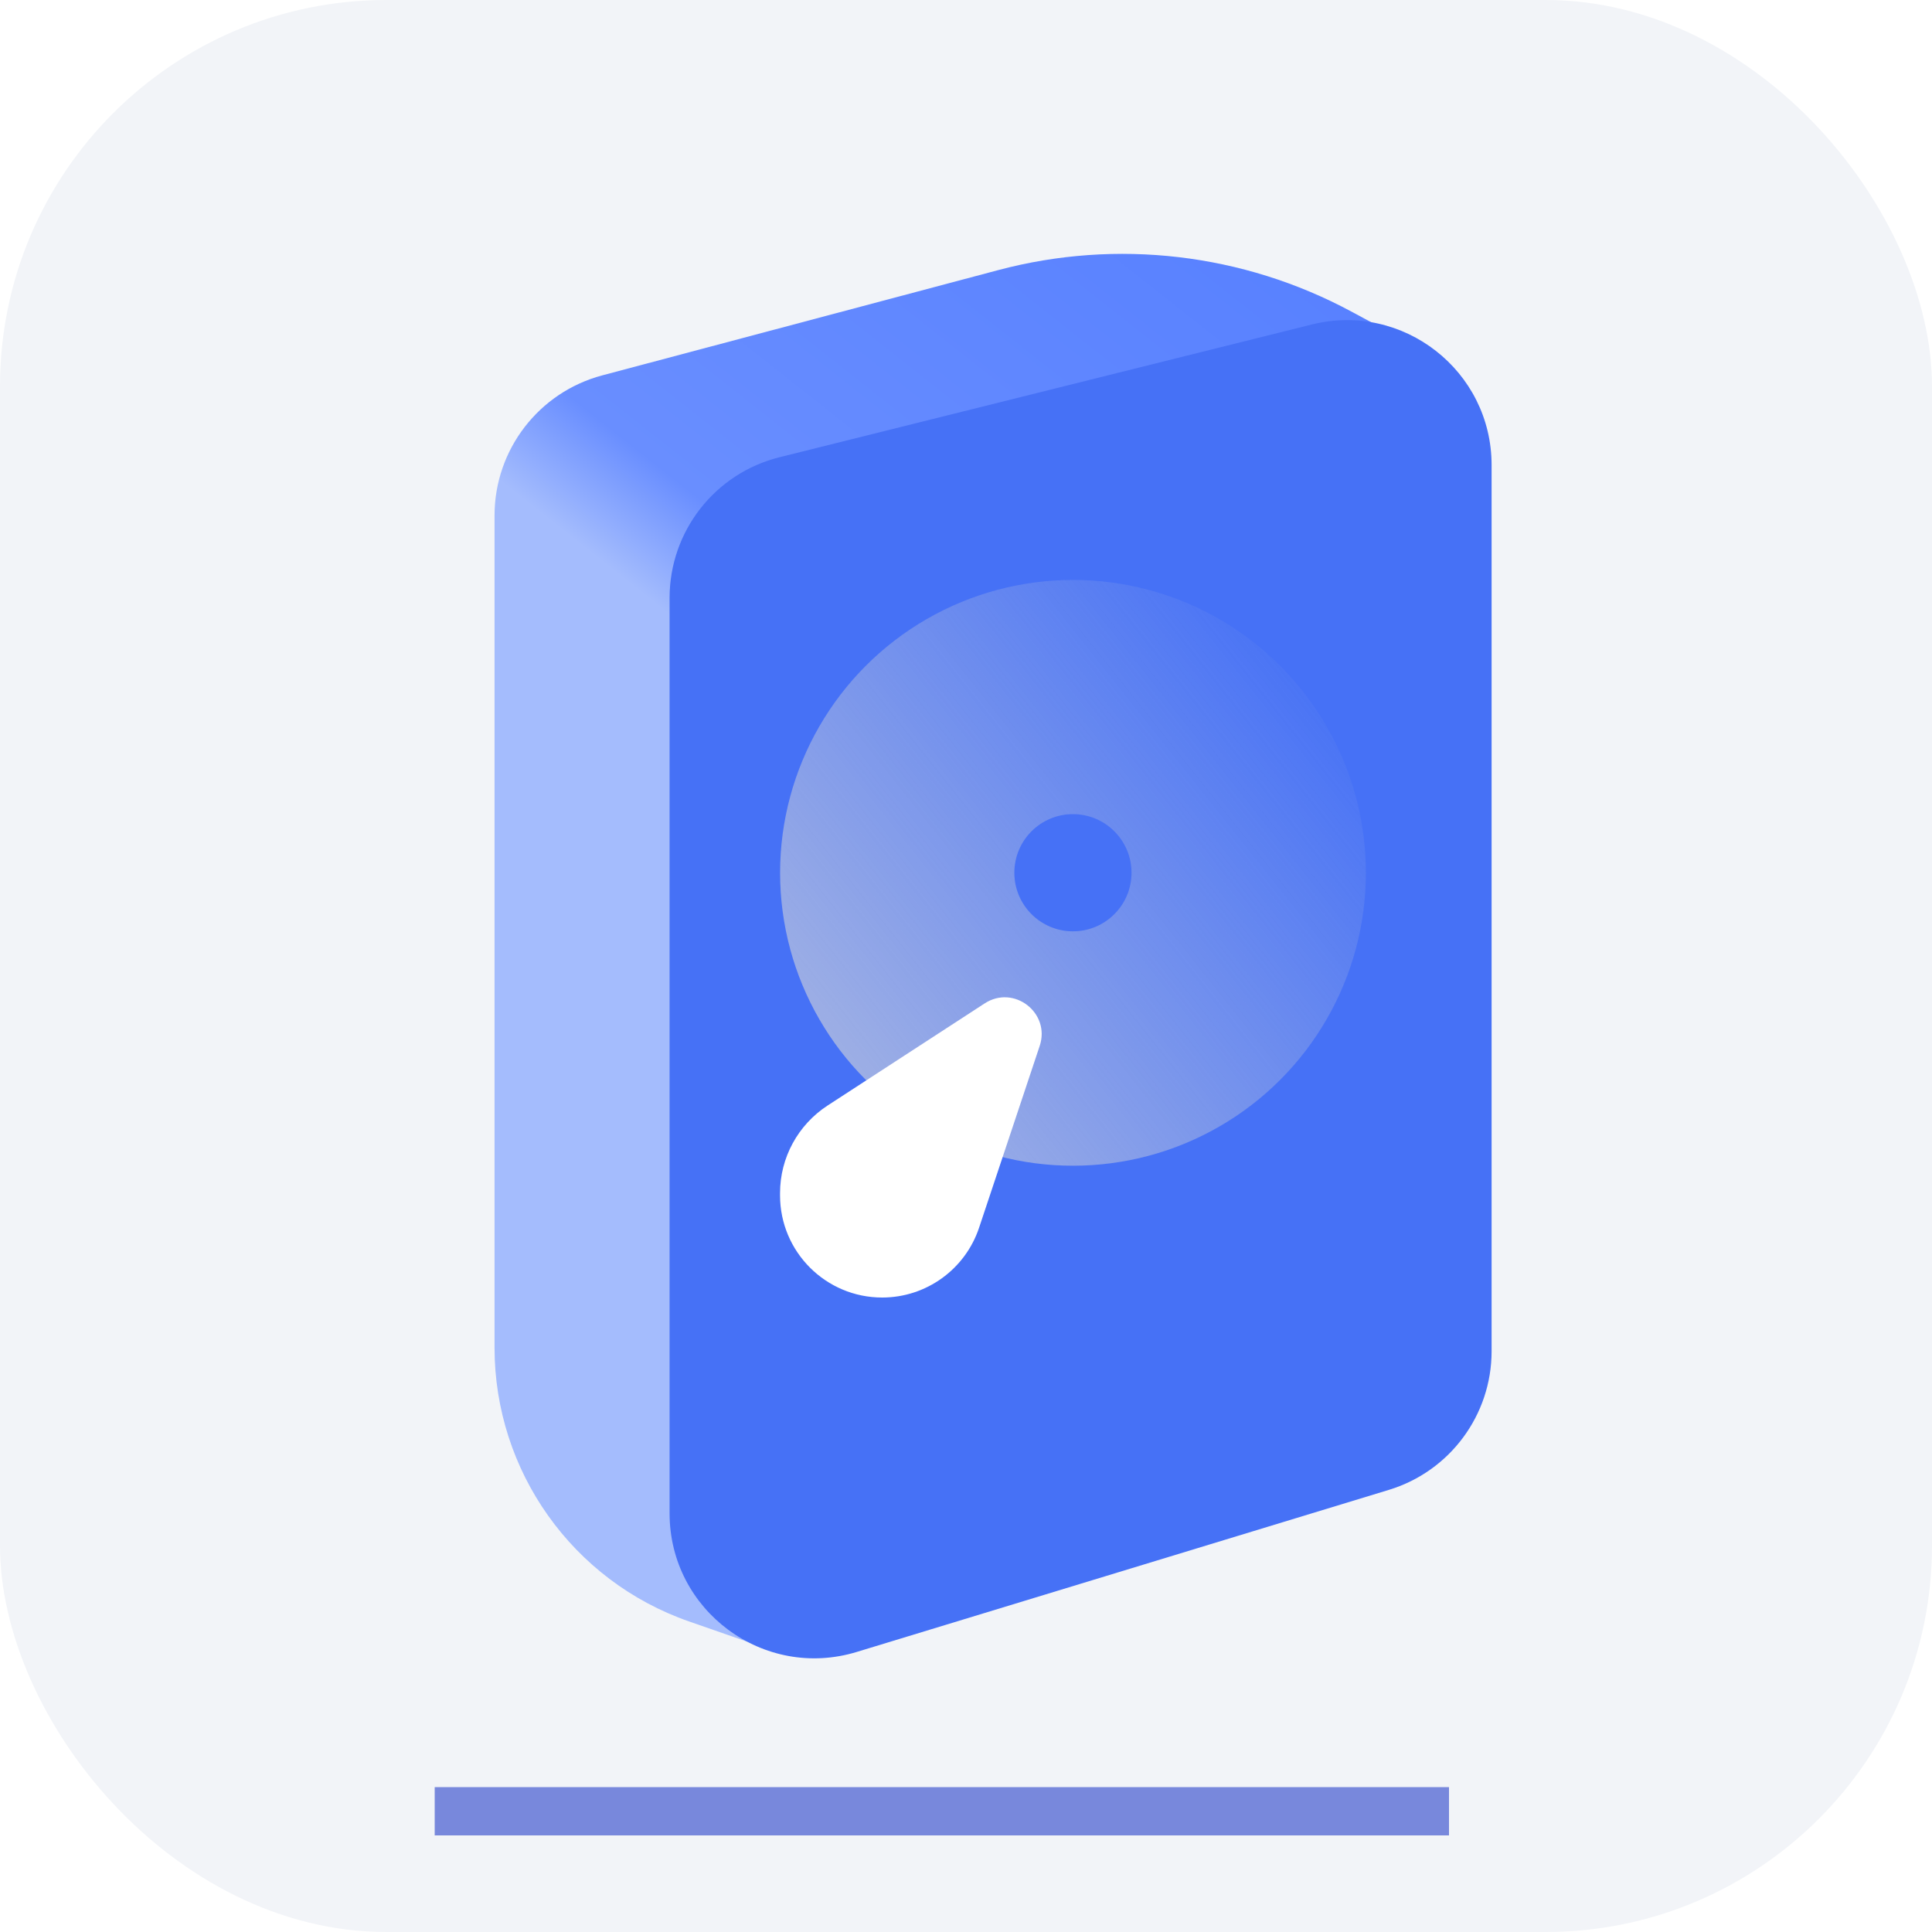 <svg width="40" height="40" viewBox="0 0 40 40" fill="none" xmlns="http://www.w3.org/2000/svg">
<g clip-path="url(#clip0_982_4244)">
<rect width="40" height="40" rx="8" fill="#F2F4F8"/>
<g filter="url(#filter0_f_982_4244)">
<path d="M9 37L30 37L30 38L9 38L9 37Z" fill="#7888DC"/>
</g>
<path d="M14.265 33.57L15.5 34L29 7L27.974 6.448C25.735 5.245 23.123 4.939 20.668 5.592L12.468 7.772C11.154 8.122 10.239 9.312 10.239 10.672L10.239 27.904C10.239 30.457 11.854 32.73 14.265 33.57Z" fill="url(#paint0_linear_982_4244)"/>
<path d="M13.863 12.378C13.863 11.001 14.801 9.8 16.137 9.467L27.156 6.719C29.049 6.246 30.882 7.678 30.882 9.629L30.882 27.976C30.882 29.296 30.019 30.461 28.756 30.846L17.737 34.202C15.81 34.789 13.863 33.347 13.863 31.332L13.863 12.378Z" fill="#4671F6"/>
<circle cx="22.215" cy="18.071" r="6.064" fill="url(#paint1_linear_982_4244)"/>
<circle cx="22.214" cy="18.069" r="1.213" fill="#4671F6"/>
<path d="M16.15 24.701C16.15 23.97 16.521 23.288 17.134 22.889L20.387 20.774C20.992 20.381 21.753 20.97 21.526 21.654L20.271 25.418C19.983 26.281 19.175 26.864 18.265 26.864C17.097 26.864 16.15 25.917 16.15 24.749L16.15 24.701Z" fill="white"/>
</g>
<defs>
<filter id="filter0_f_982_4244" x="-6" y="22" width="51" height="31" filterUnits="userSpaceOnUse" color-interpolation-filters="sRGB">
<feFlood flood-opacity="0" result="BackgroundImageFix"/>
<feBlend mode="normal" in="SourceGraphic" in2="BackgroundImageFix" result="shape"/>
<feGaussianBlur stdDeviation="7.5" result="effect1_foregroundBlur_982_4244"/>
</filter>
<linearGradient id="paint0_linear_982_4244" x1="21.913" y1="0.482" x2="7.662" y2="18.523" gradientUnits="userSpaceOnUse">
<stop stop-color="#5780FF"/>
<stop offset="0.536" stop-color="#698EFF"/>
<stop offset="0.635" stop-color="#A4BCFD"/>
<stop offset="1" stop-color="#A4BCFD"/>
</linearGradient>
<linearGradient id="paint1_linear_982_4244" x1="11.147" y1="28.38" x2="28.279" y2="14.736" gradientUnits="userSpaceOnUse">
<stop stop-color="#D9D9D9"/>
<stop offset="1" stop-color="#D9D9D9" stop-opacity="0"/>
</linearGradient>
<clipPath id="clip0_982_4244">
<rect width="40" height="40" rx="8" fill="white"/>
</clipPath>
</defs>
</svg>
